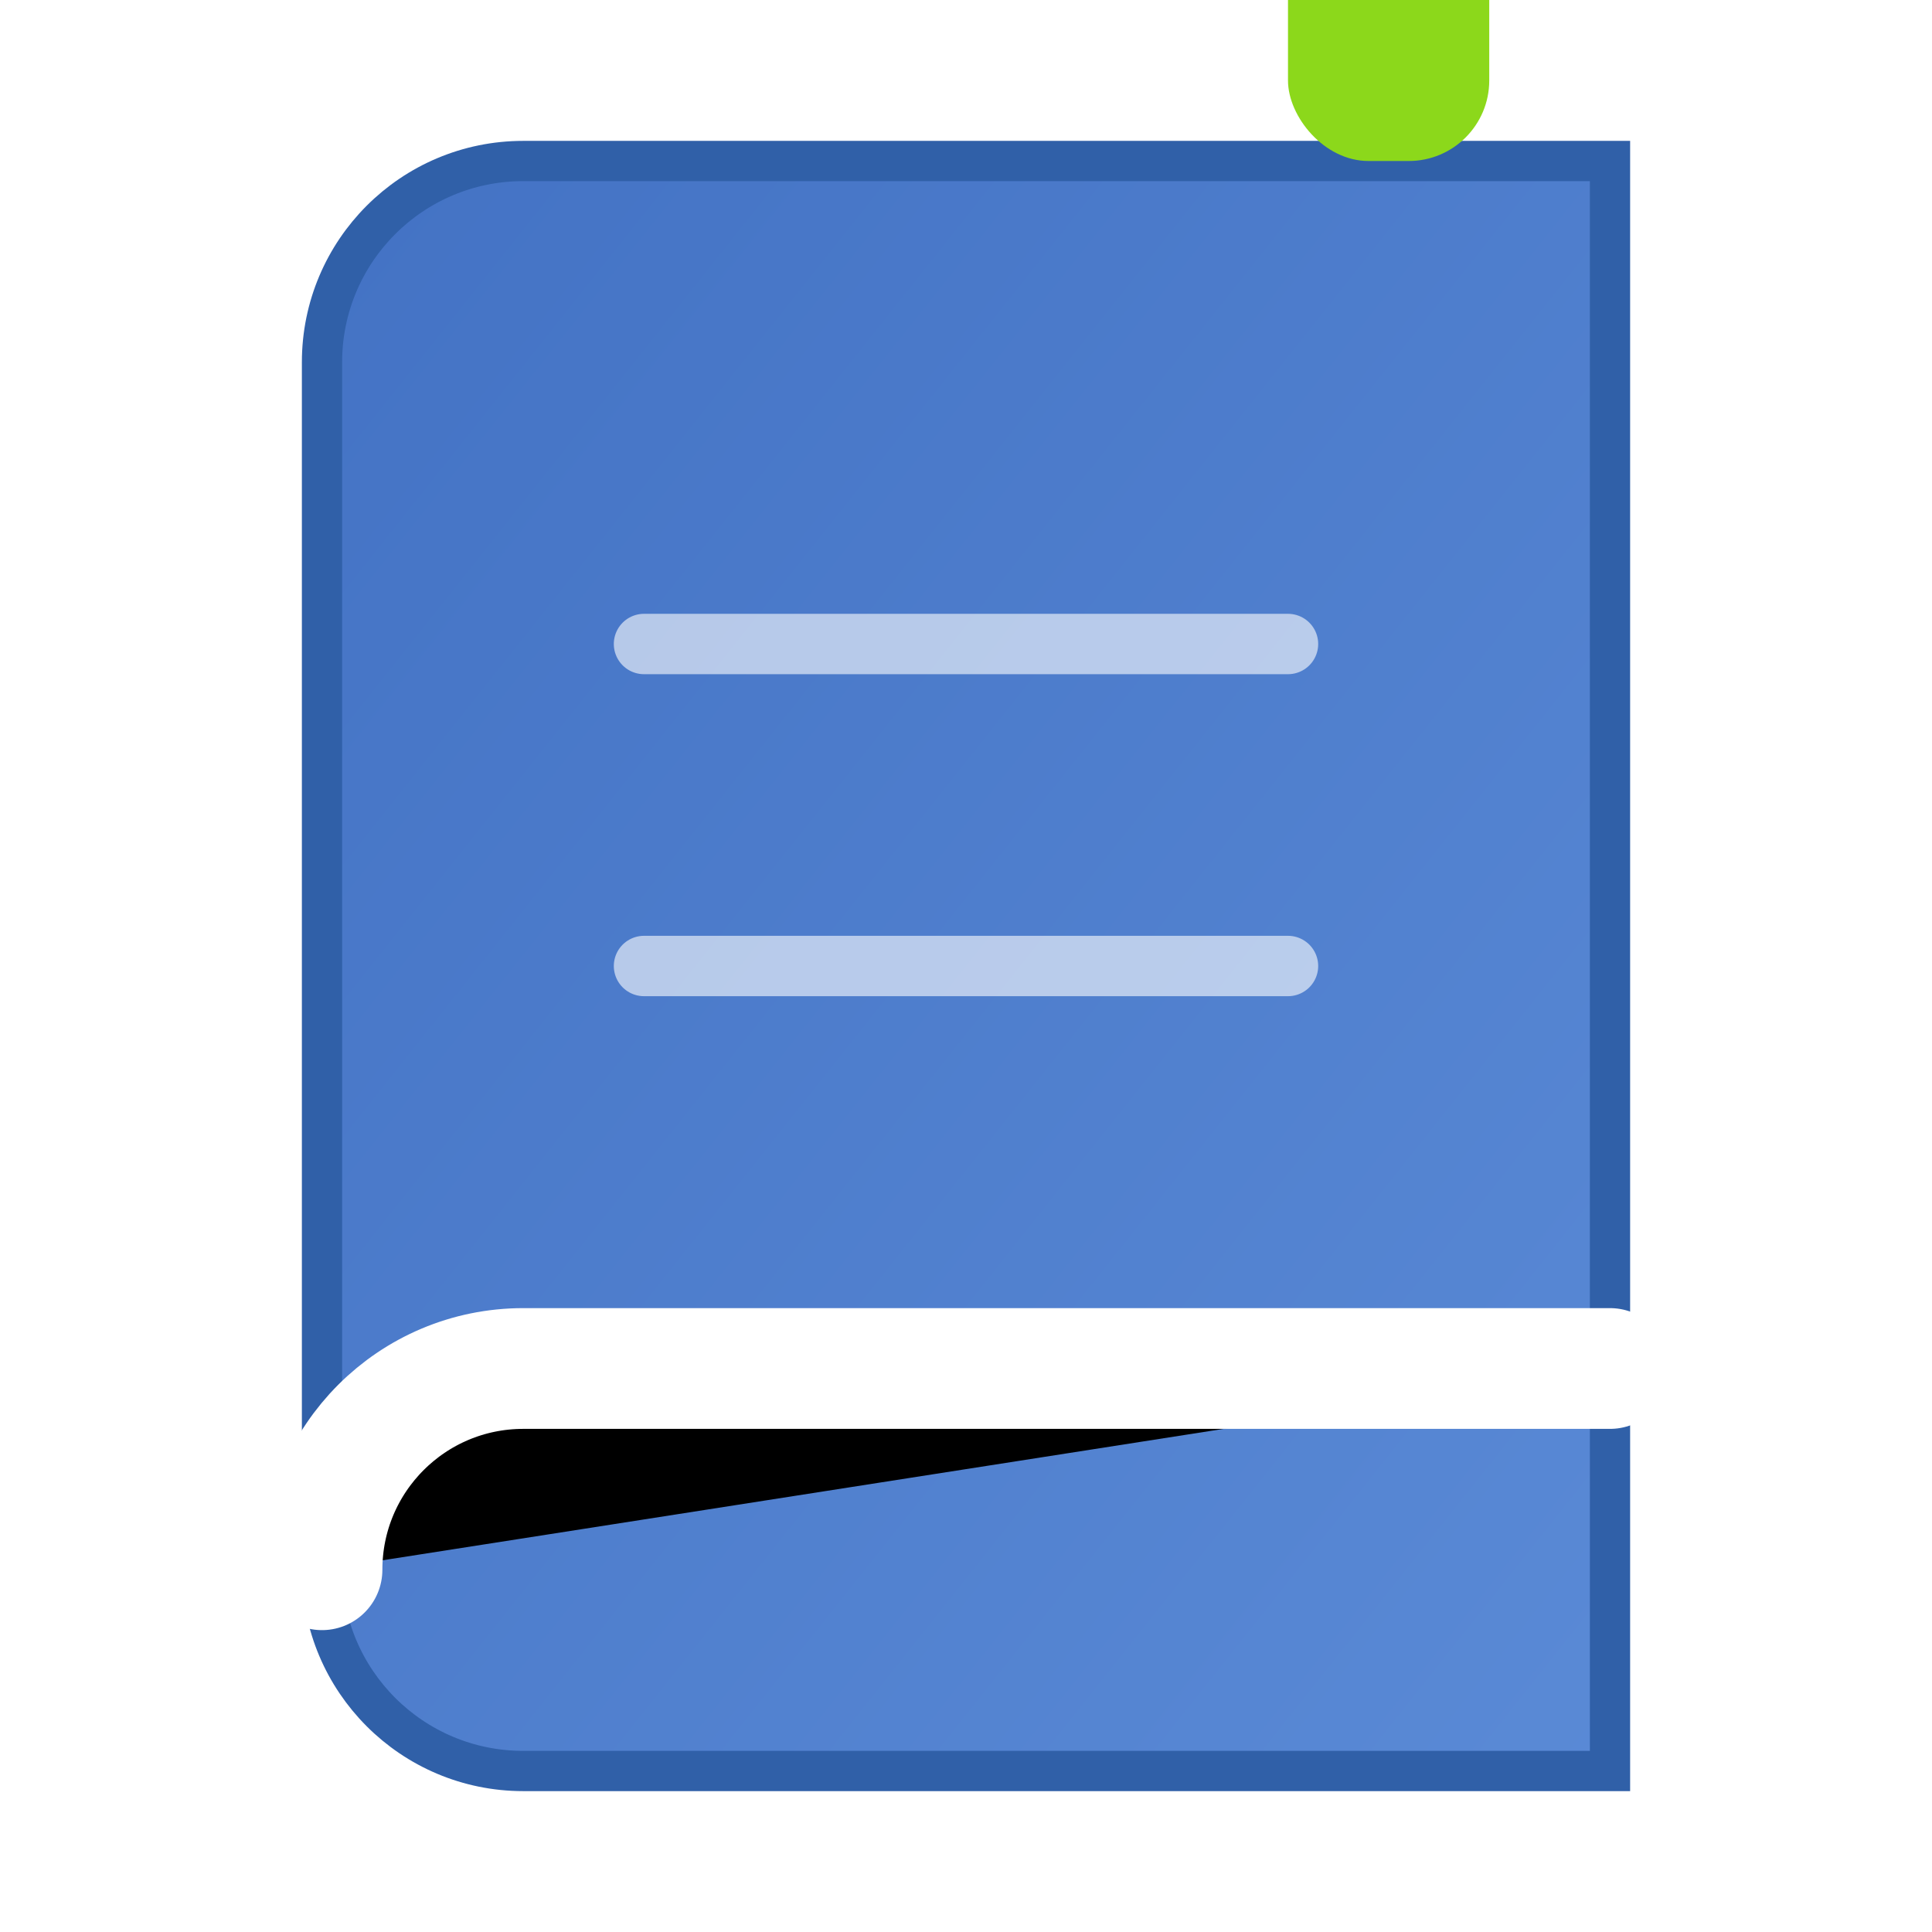 <svg width="24" height="24" viewBox="0 0 24 24" xmlns="http://www.w3.org/2000/svg">
  <defs>
    <linearGradient id="learnGradient" x1="0%" y1="0%" x2="100%" y2="100%">
      <stop offset="0%" stop-color="#4372c4"/>
      <stop offset="100%" stop-color="#5a8ad6"/>
    </linearGradient>
    <filter id="dropShadow">
      <feDropShadow dx="0" dy="1" stdDeviation="0.5" flood-opacity="0.3"/>
    </filter>
    <!-- Add glow filter for hover/active states -->
    <filter id="glow" x="-20%" y="-20%" width="140%" height="140%">
      <feGaussianBlur stdDeviation="1" result="blur"/>
      <feFlood flood-color="#8cd81b" flood-opacity="0.6" result="color"/>
      <feComposite in="color" in2="blur" operator="in" result="glowBlur"/>
      <feComposite in="SourceGraphic" in2="glowBlur" operator="over"/>
    </filter>
  </defs>
  
  <!-- Book with animation -->
  <path d="M6.5 2H20V22H6.5C5.119 22 4 20.881 4 19.5V4.5C4 3.119 5.119 2 6.5 2Z" 
        fill="url(#learnGradient)" stroke="#3060a8" stroke-width="0.5" filter="url(#dropShadow)" rx="2" ry="2">
    <animate attributeName="opacity" from="0" to="1" dur="0.5s" fill="freeze" />
    <!-- Animation for book opening -->
    <animate attributeName="d" 
             from="M6.5 2H20V22H6.5C5.119 22 4 20.881 4 19.5V4.5C4 3.119 5.119 2 6.5 2Z" 
             to="M6.5 2H20V22H6.5C5.119 22 4 20.881 4 19.5V4.5C4 3.119 5.119 2 6.5 2Z" 
             dur="0.8s" fill="freeze" />
  </path>
  
  <!-- Book fold line with animation -->
  <path d="M4 19.5C4 18.119 5.119 17 6.5 17H20" 
        stroke="#ffffff" stroke-width="1.5" stroke-linecap="round">
    <animate attributeName="stroke-dasharray" from="0,30" to="30,0" dur="0.8s" begin="0.5s" fill="freeze" />
  </path>
  
  <!-- Animated bookmark -->
  <rect x="16" y="-4" width="2.5" height="6" fill="#8cd81b" rx="1">
    <animate attributeName="y" from="-4" to="2" dur="0.5s" begin="0.8s" fill="freeze" />
    <!-- Subtle bookmark movement -->
    <animate attributeName="y" values="2;2.3;2" dur="3s" begin="1.3s" repeatCount="indefinite"/>
  </rect>
  
  <!-- Decorative page lines -->
  <path d="M8 8H16" stroke="#ffffff" stroke-width="0.75" stroke-linecap="round" opacity="0.6">
    <animate attributeName="opacity" from="0" to="0.6" dur="0.3s" begin="1s" fill="freeze" />
  </path>
  <path d="M8 12H16" stroke="#ffffff" stroke-width="0.75" stroke-linecap="round" opacity="0.6">
    <animate attributeName="opacity" from="0" to="0.6" dur="0.3s" begin="1.1s" fill="freeze" />
  </path>
</svg>
